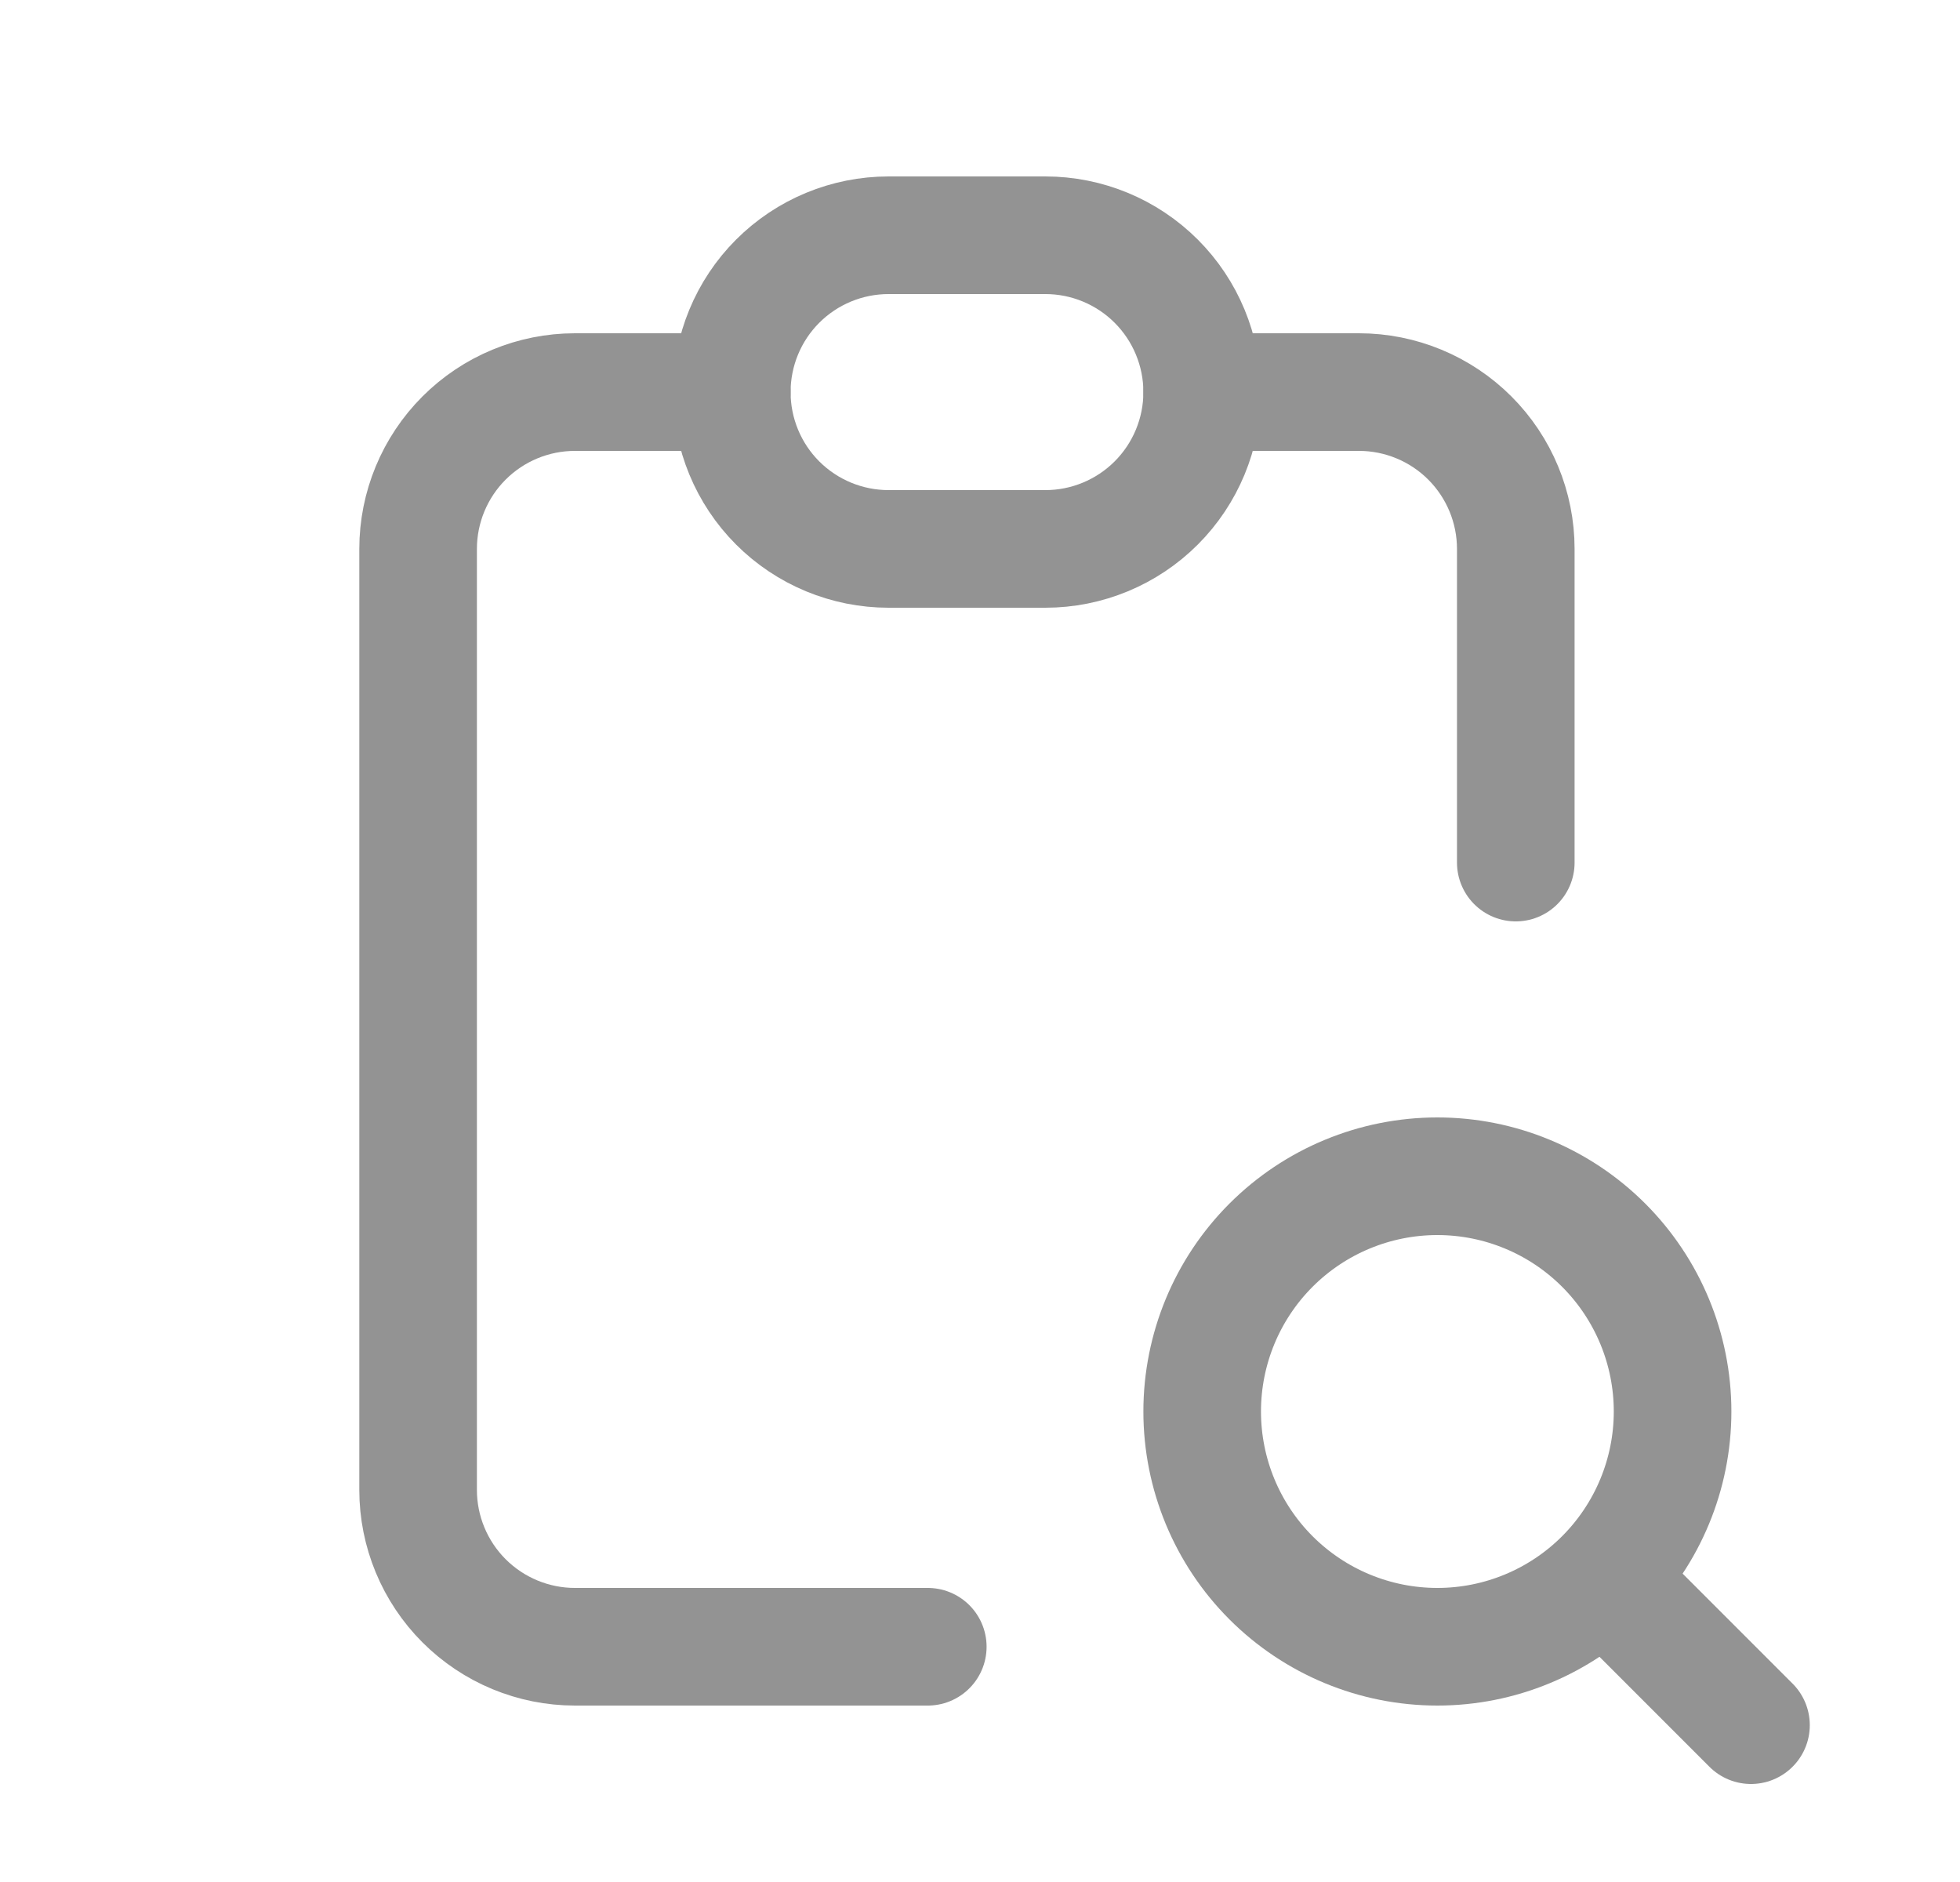 <svg width="25" height="24" viewBox="0 0 25 24" fill="none" xmlns="http://www.w3.org/2000/svg">
<g clip-path="url(#clip0_218_1139)">
<path d="M9.334 5H7.333C6.803 5 6.294 5.211 5.919 5.586C5.544 5.961 5.333 6.47 5.333 7V19C5.333 19.53 5.544 20.039 5.919 20.414C6.294 20.789 6.803 21 7.333 21H11.834M19.334 11V7C19.334 6.47 19.123 5.961 18.748 5.586C18.373 5.211 17.864 5 17.334 5H15.334" stroke="#939393" stroke-width="1.5" stroke-linecap="round" stroke-linejoin="round"/>
<path d="M9.334 5C9.334 4.47 9.544 3.961 9.919 3.586C10.294 3.211 10.803 3 11.334 3H13.334C13.864 3 14.373 3.211 14.748 3.586C15.123 3.961 15.334 4.47 15.334 5C15.334 5.53 15.123 6.039 14.748 6.414C14.373 6.789 13.864 7 13.334 7H11.334C10.803 7 10.294 6.789 9.919 6.414C9.544 6.039 9.334 5.53 9.334 5Z" stroke="#939393" stroke-width="1.5" stroke-linecap="round" stroke-linejoin="round"/>
<path d="M15.334 18C15.334 18.796 15.65 19.559 16.212 20.121C16.775 20.684 17.538 21 18.334 21C19.129 21 19.892 20.684 20.455 20.121C21.017 19.559 21.334 18.796 21.334 18C21.334 17.204 21.017 16.441 20.455 15.879C19.892 15.316 19.129 15 18.334 15C17.538 15 16.775 15.316 16.212 15.879C15.65 16.441 15.334 17.204 15.334 18Z" stroke="#939393" stroke-width="1.5" stroke-linecap="round" stroke-linejoin="round"/>
<path d="M20.534 20.2L22.334 22" stroke="#939393" stroke-width="1.5" stroke-linecap="round" stroke-linejoin="round"/>
</g>
<defs>
<clipPath id="clip0_218_1139">
<rect width="24" height="24" fill="white" transform="translate(0.333)"/>
</clipPath>
</defs>
</svg>
